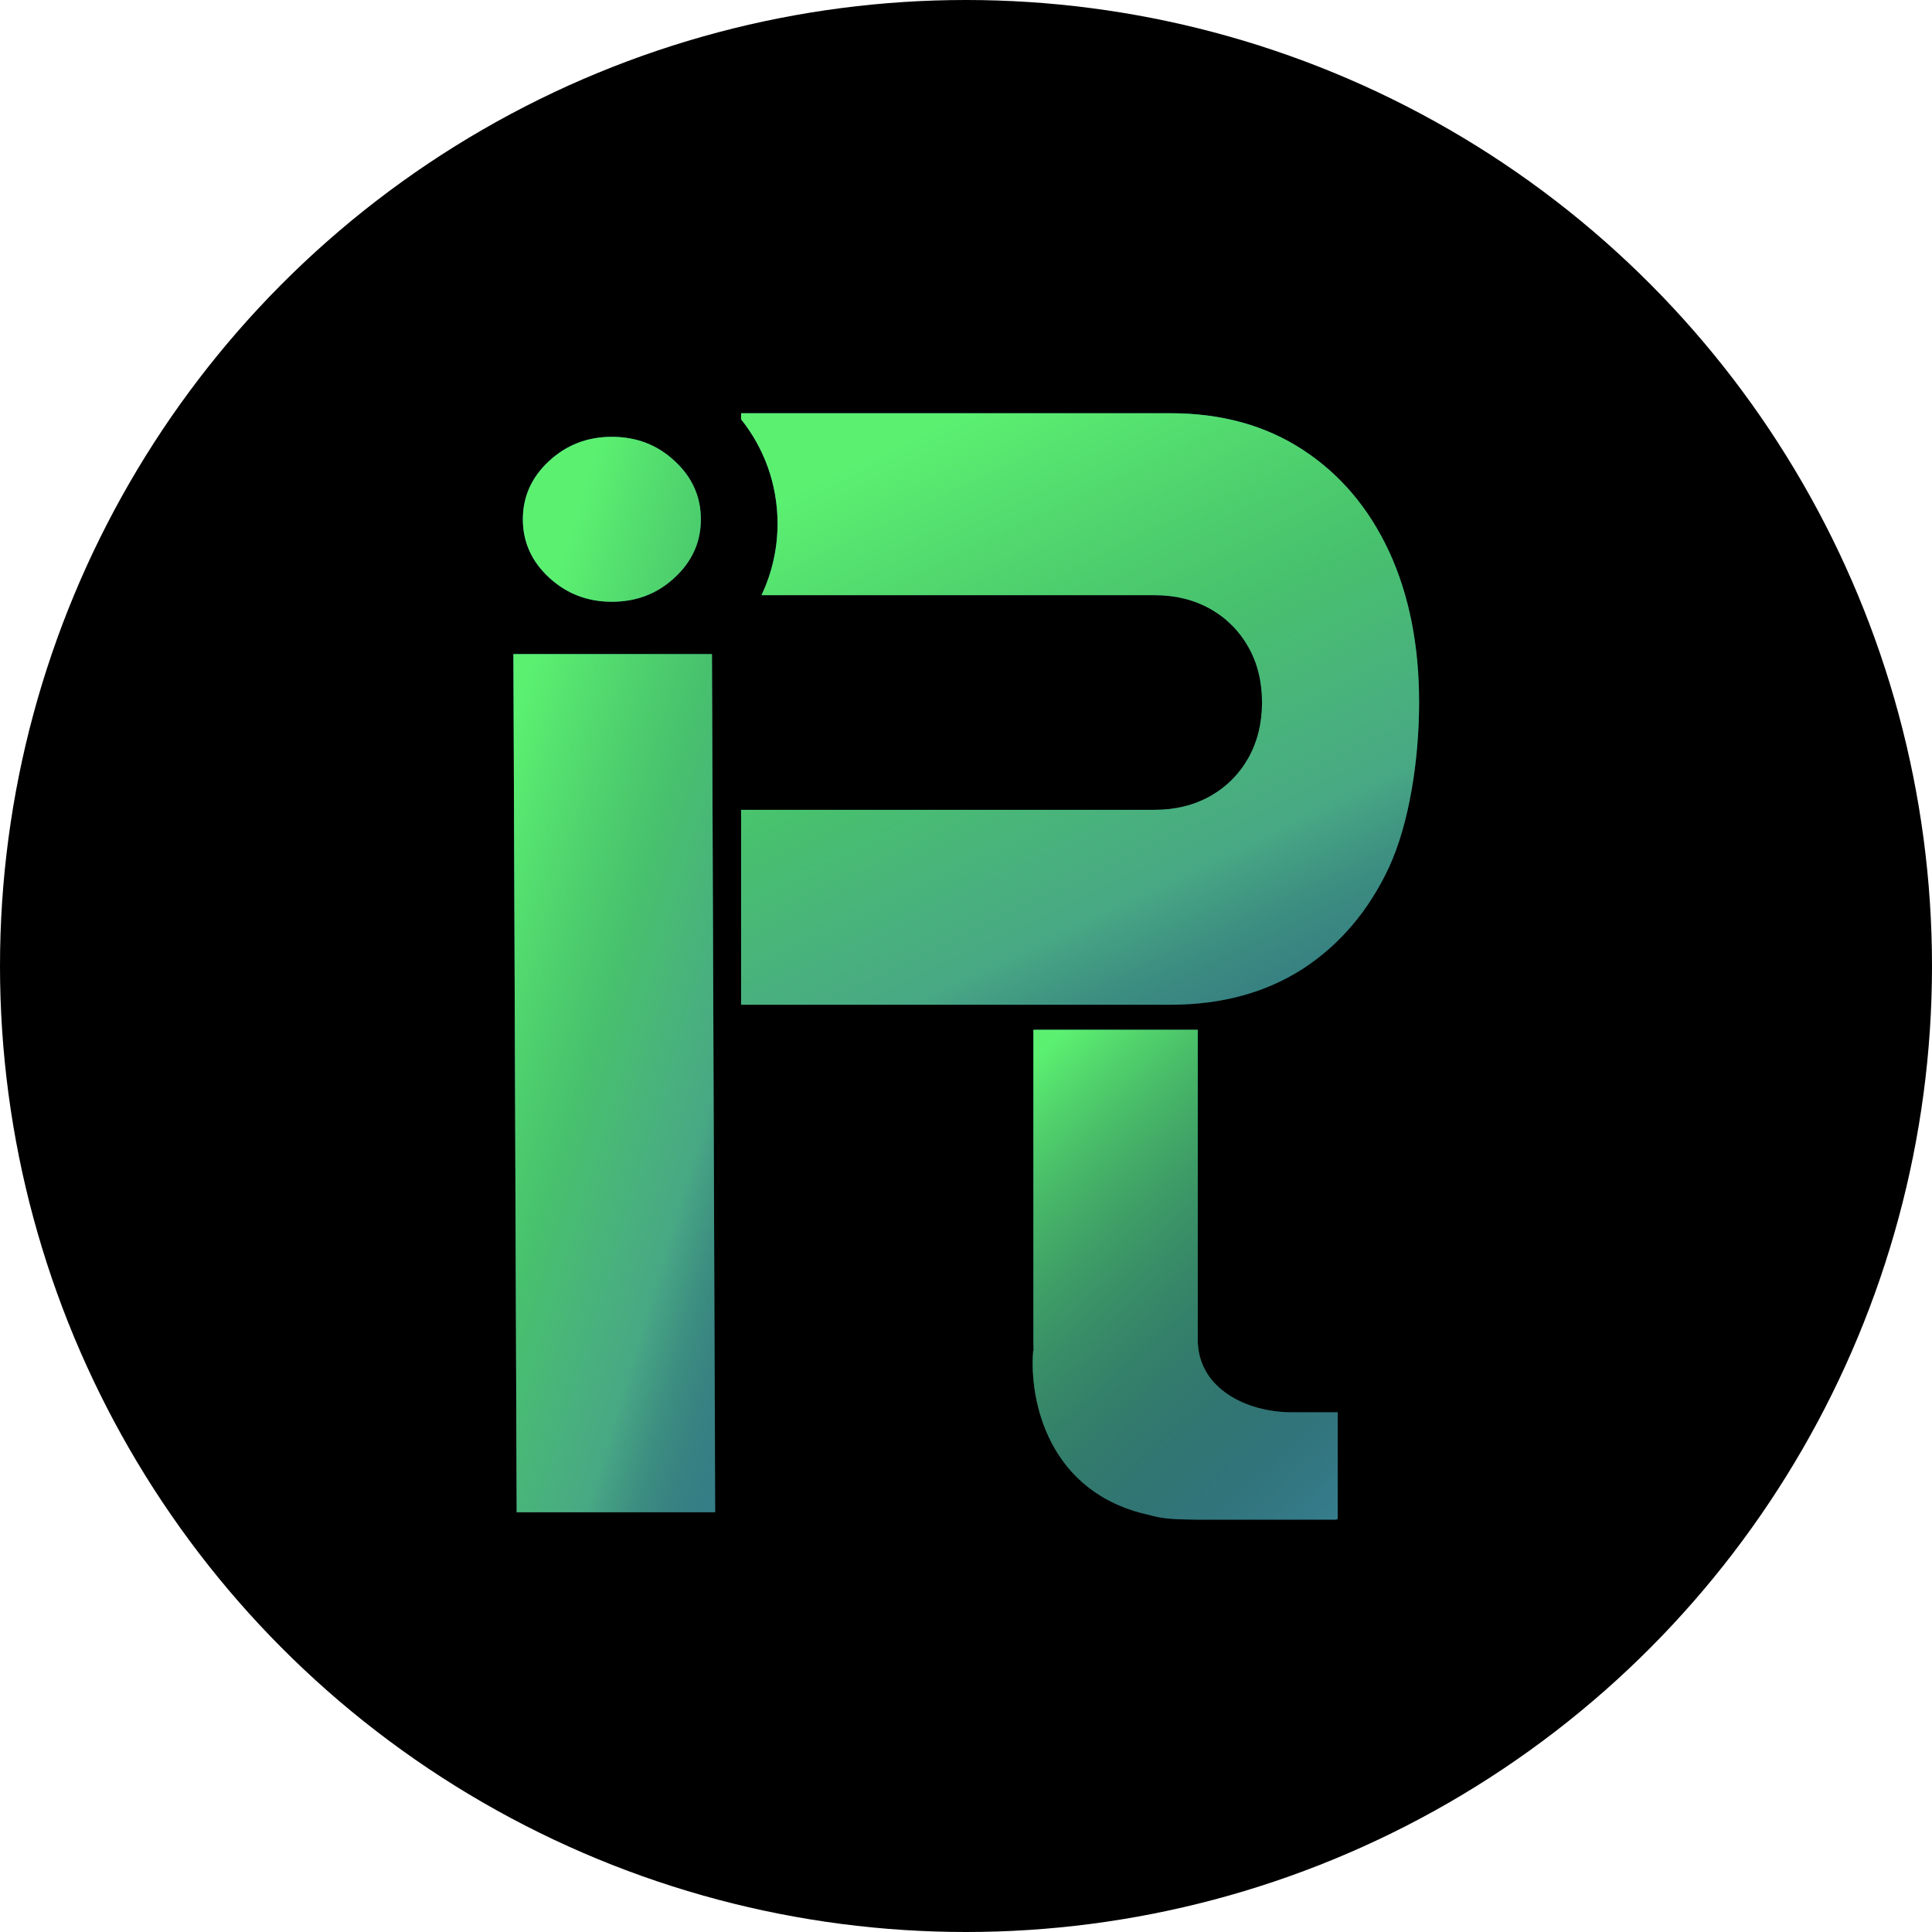 <svg width="1080" height="1080" viewBox="0 0 1080 1080" fill="none" xmlns="http://www.w3.org/2000/svg">
<g clip-path="url(#clip0_33_104)">
<circle cx="540" cy="540" r="540" fill="black"/>
<path d="M288.815 845.37L287 365.65H352.493H397.987L399.802 845.37H288.815ZM342.04 336.383C328.382 336.383 316.675 331.871 306.92 322.848C297.164 313.824 292.286 302.971 292.286 290.288C292.286 277.606 297.164 266.753 306.92 257.729C316.675 248.705 328.382 244.193 342.04 244.193C355.819 244.193 367.526 248.705 377.16 257.729C386.915 266.753 391.793 277.606 391.793 290.288C391.793 302.971 386.915 313.824 377.16 322.848C367.526 331.871 355.819 336.383 342.04 336.383Z" fill="#398596"/>
<path d="M288.815 845.37L287 365.65H352.493H397.987L399.802 845.37H288.815ZM342.04 336.383C328.382 336.383 316.675 331.871 306.92 322.848C297.164 313.824 292.286 302.971 292.286 290.288C292.286 277.606 297.164 266.753 306.92 257.729C316.675 248.705 328.382 244.193 342.04 244.193C355.819 244.193 367.526 248.705 377.16 257.729C386.915 266.753 391.793 277.606 391.793 290.288C391.793 302.971 386.915 313.824 377.16 322.848C367.526 331.871 355.819 336.383 342.04 336.383Z" fill="url(#paint0_linear_33_104)"/>
<path fill-rule="evenodd" clip-rule="evenodd" d="M425.675 332.702C431.439 320.563 434.664 306.985 434.664 292.655C434.664 270.618 427.039 250.363 414.283 234.382V231H654.27C682.805 231 707.499 237.829 728.351 251.487C749.082 265.022 765.117 283.924 776.458 308.191C787.677 332.458 793.287 360.627 793.287 392.698C793.287 425.014 787.677 460.565 776.458 484.832C765.117 509.099 749.082 528.001 728.351 541.536C707.499 554.95 682.805 561.657 654.27 561.657H414.283V452.695H645.49C657.075 452.695 667.44 450.134 676.586 445.012C685.61 439.891 692.682 432.818 697.804 423.794C702.926 414.648 705.487 404.283 705.487 392.698C705.487 380.992 702.926 370.626 697.804 361.602C692.682 352.579 685.61 345.506 676.586 340.384C667.44 335.262 657.075 332.702 645.49 332.702H425.675Z" fill="#398596"/>
<path fill-rule="evenodd" clip-rule="evenodd" d="M425.675 332.702C431.439 320.563 434.664 306.985 434.664 292.655C434.664 270.618 427.039 250.363 414.283 234.382V231H654.27C682.805 231 707.499 237.829 728.351 251.487C749.082 265.022 765.117 283.924 776.458 308.191C787.677 332.458 793.287 360.627 793.287 392.698C793.287 425.014 787.677 460.565 776.458 484.832C765.117 509.099 749.082 528.001 728.351 541.536C707.499 554.95 682.805 561.657 654.27 561.657H414.283V452.695H645.49C657.075 452.695 667.44 450.134 676.586 445.012C685.61 439.891 692.682 432.818 697.804 423.794C702.926 414.648 705.487 404.283 705.487 392.698C705.487 380.992 702.926 370.626 697.804 361.602C692.682 352.579 685.61 345.506 676.586 340.384C667.44 335.262 657.075 332.702 645.49 332.702H425.675Z" fill="url(#paint1_linear_33_104)"/>
<path fill-rule="evenodd" clip-rule="evenodd" d="M669.538 575.664H577.688V750.684V750.801V751.196H577.689C577.696 752.506 577.731 753.814 577.795 755.121L577.578 755C575.236 782.961 586.112 834.71 642.463 846.886C648.861 848.778 655.253 849.264 662.845 849.387C664.717 849.462 666.628 849.5 668.578 849.5H747.578L746.928 849.138H747.791V789.474H722.379C696.286 789.474 670.981 776.092 669.636 751.199L669.538 751.118V747.619V747.565V747.512V575.664Z" fill="#398596"/>
<path fill-rule="evenodd" clip-rule="evenodd" d="M669.538 575.664H577.688V750.684V750.801V751.196H577.689C577.696 752.506 577.731 753.814 577.795 755.121L577.578 755C575.236 782.961 586.112 834.71 642.463 846.886C648.861 848.778 655.253 849.264 662.845 849.387C664.717 849.462 666.628 849.5 668.578 849.5H747.578L746.928 849.138H747.791V789.474H722.379C696.286 789.474 670.981 776.092 669.636 751.199L669.538 751.118V747.619V747.565V747.512V575.664Z" fill="url(#paint2_linear_33_104)"/>
</g>
<defs>
<linearGradient id="paint0_linear_33_104" x1="312.752" y1="273.132" x2="578.018" y2="353.203" gradientUnits="userSpaceOnUse">
<stop offset="0.05" stop-color="#5EF86E" stop-opacity="0.932"/>
<stop offset="0.394" stop-color="#4EDA5C" stop-opacity="0.697"/>
<stop offset="0.652" stop-color="#5DDC6A" stop-opacity="0.399"/>
<stop offset="1" stop-opacity="0"/>
</linearGradient>
<linearGradient id="paint1_linear_33_104" x1="451.145" y1="246.917" x2="656.458" y2="676.086" gradientUnits="userSpaceOnUse">
<stop offset="0.05" stop-color="#5EF86E" stop-opacity="0.932"/>
<stop offset="0.394" stop-color="#4EDA5C" stop-opacity="0.697"/>
<stop offset="0.652" stop-color="#5DDC6A" stop-opacity="0.399"/>
<stop offset="1" stop-opacity="0"/>
</linearGradient>
<linearGradient id="paint2_linear_33_104" x1="507.786" y1="372.025" x2="869.644" y2="769.248" gradientUnits="userSpaceOnUse">
<stop offset="0.391" stop-color="#5EF86E" stop-opacity="0.932"/>
<stop offset="1" stop-opacity="0"/>
</linearGradient>
<clipPath id="clip0_33_104">
<rect width="1080" height="1080" fill="white"/>
</clipPath>
</defs>
</svg>
